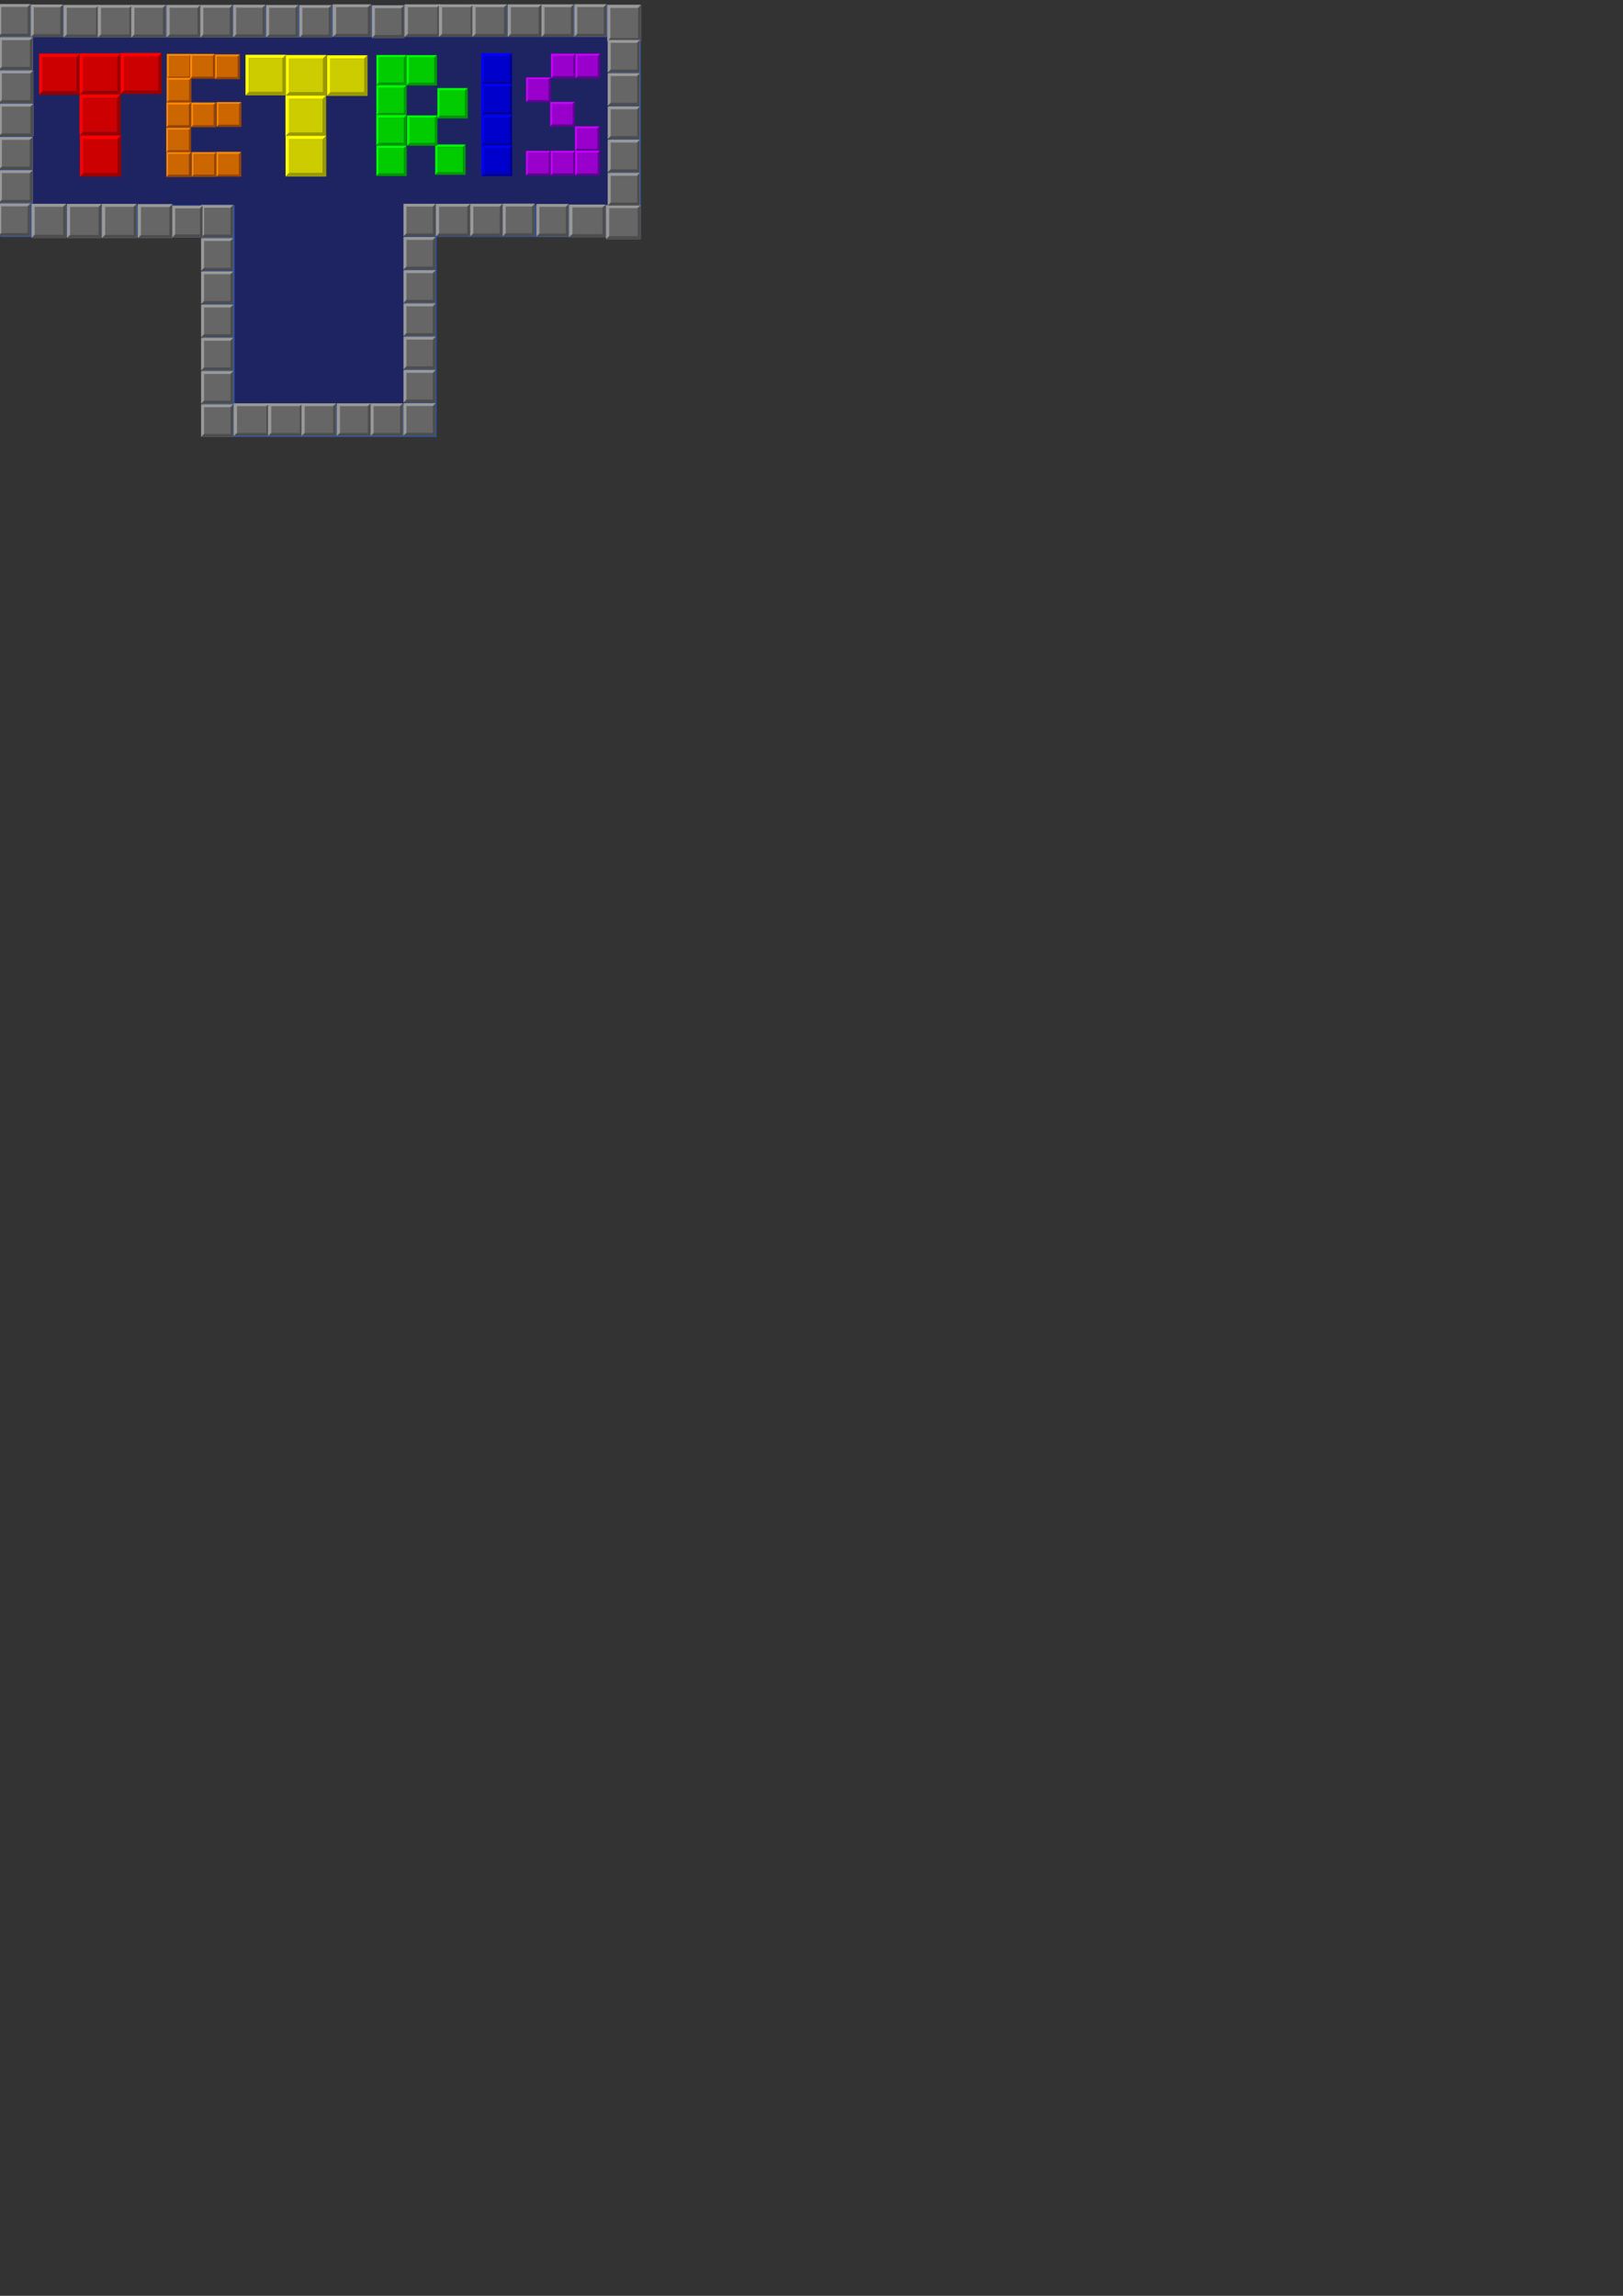 <?xml version="1.0" encoding="UTF-8" standalone="no"?>
<!-- Created with Inkscape (http://www.inkscape.org/) -->

<svg
   width="210mm"
   height="297mm"
   viewBox="0 0 210 297"
   version="1.1"
   id="svg1"
   xml:space="preserve"
   inkscape:version="1.4 (86a8ad7, 2024-10-11)"
   sodipodi:docname="logo.svg"
   inkscape:export-filename="logo.png"
   inkscape:export-xdpi="305.59882"
   inkscape:export-ydpi="305.59882"
   xmlns:inkscape="http://www.inkscape.org/namespaces/inkscape"
   xmlns:sodipodi="http://sodipodi.sourceforge.net/DTD/sodipodi-0.dtd"
   xmlns="http://www.w3.org/2000/svg"
   xmlns:svg="http://www.w3.org/2000/svg"><rect x="0" y="0" width="210" height="297" fill="#333333" stroke="none"/><sodipodi:namedview
     id="namedview1"
     pagecolor="#ffffff"
     bordercolor="#000000"
     borderopacity="0.25"
     inkscape:showpageshadow="2"
     inkscape:pageopacity="0.0"
     inkscape:pagecheckerboard="0"
     inkscape:deskcolor="#d1d1d1"
     inkscape:document-units="mm"
     inkscape:zoom="1.4520903"
     inkscape:cx="15.839235"
     inkscape:cy="5.164968"
     inkscape:window-width="1920"
     inkscape:window-height="1017"
     inkscape:window-x="-8"
     inkscape:window-y="-8"
     inkscape:window-maximized="1"
     inkscape:current-layer="layer1"
     showguides="true" /><defs
     id="defs1" /><g
     inkscape:label="图层 1"
     inkscape:groupmode="layer"
     id="layer1"><path
       id="rect2"
       style="fill:#1e2462;fill-opacity:1;stroke:#284e9d;stroke-width:4.151;stroke-dasharray:none;stroke-opacity:1"
       d="M 2.153,2.728 V 28.603 H 28.288 V 54.471 H 54.433 V 28.603 H 80.857 V 2.728 Z" /><g
       id="g3"
       transform="matrix(0.837,0,0,0.837,-51.775,-55.426)"><g
         id="use34-6-5"
         transform="matrix(0.265,0,0,0.265,67.904,74.502)"><!-- color for "Z" tetromino --><rect
           x="2"
           y="2"
           width="20"
           height="20"
           fill="#cc0000"
           id="rect22-7" /><polygon
           fill="#ff0000"
           points="2,2 2,22 0,24 0,0 24,0 22,2 "
           id="polygon23-6" /><polygon
           fill="#990000"
           points="2,22 22,22 22,2 24,0 24,24 0,24 "
           id="polygon24-1" /></g><g
         id="use34-6-5-4"
         transform="matrix(0.265,0,0,0.265,74.185,74.471)"><!-- color for "Z" tetromino --><rect
           x="2"
           y="2"
           width="20"
           height="20"
           fill="#cc0000"
           id="rect22-7-3" /><polygon
           fill="#ff0000"
           points="0,24 0,0 24,0 22,2 2,2 2,22 "
           id="polygon23-6-1" /><polygon
           fill="#990000"
           points="22,2 24,0 24,24 0,24 2,22 22,22 "
           id="polygon24-1-2" /></g><g
         id="use34-6-5-4-1"
         transform="matrix(0.265,0,0,0.265,80.508,74.408)"><!-- color for "Z" tetromino --><rect
           x="2"
           y="2"
           width="20"
           height="20"
           fill="#cc0000"
           id="rect22-7-3-1" /><polygon
           fill="#ff0000"
           points="24,0 22,2 2,2 2,22 0,24 0,0 "
           id="polygon23-6-1-3" /><polygon
           fill="#990000"
           points="24,24 0,24 2,22 22,22 22,2 24,0 "
           id="polygon24-1-2-8" /></g><g
         id="use34-6-5-4-1-7"
         transform="matrix(0.265,0,0,0.265,74.151,80.82)"><!-- color for "Z" tetromino --><rect
           x="2"
           y="2"
           width="20"
           height="20"
           fill="#cc0000"
           id="rect22-7-3-1-7" /><polygon
           fill="#ff0000"
           points="22,2 2,2 2,22 0,24 0,0 24,0 "
           id="polygon23-6-1-3-9" /><polygon
           fill="#990000"
           points="0,24 2,22 22,22 22,2 24,0 24,24 "
           id="polygon24-1-2-8-3" /></g><g
         id="use34-6-5-4-1-7-6"
         transform="matrix(0.265,0,0,0.265,74.217,87.17)"><!-- color for "Z" tetromino --><rect
           x="2"
           y="2"
           width="20"
           height="20"
           fill="#cc0000"
           id="rect22-7-3-1-7-5" /><polygon
           fill="#ff0000"
           points="2,22 0,24 0,0 24,0 22,2 2,2 "
           id="polygon23-6-1-3-9-0" /><polygon
           fill="#990000"
           points="22,22 22,2 24,0 24,24 0,24 2,22 "
           id="polygon24-1-2-8-3-2" /></g></g><g
       id="g5"
       transform="translate(0.786,2.241)"><g
         id="use78-6"
         transform="matrix(0.134,0,0,0.134,20.789,4.727)"><!-- color for "L" tetromino --><rect
           x="2"
           y="2"
           width="20"
           height="20"
           fill="#cc6600"
           id="rect20" /><polygon
           fill="#ff8800"
           points="0,0 24,0 22,2 2,2 2,22 0,24 "
           id="polygon21" /><polygon
           fill="#994400"
           points="24,0 24,24 0,24 2,22 22,22 22,2 "
           id="polygon22" /></g><g
         id="use78-6-6"
         transform="matrix(0.134,0,0,0.134,23.818,4.732)"><!-- color for "L" tetromino --><rect
           x="2"
           y="2"
           width="20"
           height="20"
           fill="#cc6600"
           id="rect20-5" /><polygon
           fill="#ff8800"
           points="24,0 22,2 2,2 2,22 0,24 0,0 "
           id="polygon21-0" /><polygon
           fill="#994400"
           points="24,24 0,24 2,22 22,22 22,2 24,0 "
           id="polygon22-9" /></g><g
         id="use78-6-6-1"
         transform="matrix(0.134,0,0,0.134,20.771,7.815)"><!-- color for "L" tetromino --><rect
           x="2"
           y="2"
           width="20"
           height="20"
           fill="#cc6600"
           id="rect20-5-3" /><polygon
           fill="#ff8800"
           points="22,2 2,2 2,22 0,24 0,0 24,0 "
           id="polygon21-0-8" /><polygon
           fill="#994400"
           points="0,24 2,22 22,22 22,2 24,0 24,24 "
           id="polygon22-9-9" /></g><g
         id="use78-6-6-1-6"
         transform="matrix(0.134,0,0,0.134,20.743,11.014)"><!-- color for "L" tetromino --><rect
           x="2"
           y="2"
           width="20"
           height="20"
           fill="#cc6600"
           id="rect20-5-3-0" /><polygon
           fill="#ff8800"
           points="22,2 2,2 2,22 0,24 0,0 24,0 "
           id="polygon21-0-8-6" /><polygon
           fill="#994400"
           points="0,24 2,22 22,22 22,2 24,0 24,24 "
           id="polygon22-9-9-6" /></g><g
         id="use78-6-6-1-9"
         transform="matrix(0.134,0,0,0.134,23.955,11.016)"><!-- color for "L" tetromino --><rect
           x="2"
           y="2"
           width="20"
           height="20"
           fill="#cc6600"
           id="rect20-5-3-6" /><polygon
           fill="#ff8800"
           points="2,2 2,22 0,24 0,0 24,0 22,2 "
           id="polygon21-0-8-3" /><polygon
           fill="#994400"
           points="2,22 22,22 22,2 24,0 24,24 0,24 "
           id="polygon22-9-9-7" /></g><g
         id="use78-6-6-1-91"
         transform="matrix(0.134,0,0,0.134,20.724,14.275)"><!-- color for "L" tetromino --><rect
           x="2"
           y="2"
           width="20"
           height="20"
           fill="#cc6600"
           id="rect20-5-3-3" /><polygon
           fill="#ff8800"
           points="2,22 0,24 0,0 24,0 22,2 2,2 "
           id="polygon21-0-8-5" /><polygon
           fill="#994400"
           points="22,22 22,2 24,0 24,24 0,24 2,22 "
           id="polygon22-9-9-9" /></g><g
         id="use78-6-6-1-7"
         transform="matrix(0.134,0,0,0.134,20.743,17.448)"><!-- color for "L" tetromino --><rect
           x="2"
           y="2"
           width="20"
           height="20"
           fill="#cc6600"
           id="rect20-5-3-63" /><polygon
           fill="#ff8800"
           points="2,22 0,24 0,0 24,0 22,2 2,2 "
           id="polygon21-0-8-61" /><polygon
           fill="#994400"
           points="22,22 22,2 24,0 24,24 0,24 2,22 "
           id="polygon22-9-9-5" /></g><g
         id="use78-6-6-1-97"
         transform="matrix(0.134,0,0,0.134,24.015,17.437)"><!-- color for "L" tetromino --><rect
           x="2"
           y="2"
           width="20"
           height="20"
           fill="#cc6600"
           id="rect20-5-3-37" /><polygon
           fill="#ff8800"
           points="2,2 2,22 0,24 0,0 24,0 22,2 "
           id="polygon21-0-8-2" /><polygon
           fill="#994400"
           points="2,22 22,22 22,2 24,0 24,24 0,24 "
           id="polygon22-9-9-60" /></g><g
         id="use78-6-6-1-97-7"
         transform="matrix(0.134,0,0,0.134,27.216,17.401)"><!-- color for "L" tetromino --><rect
           x="2"
           y="2"
           width="20"
           height="20"
           fill="#cc6600"
           id="rect20-5-3-37-5" /><polygon
           fill="#ff8800"
           points="2,22 0,24 0,0 24,0 22,2 2,2 "
           id="polygon21-0-8-2-4" /><polygon
           fill="#994400"
           points="22,22 22,2 24,0 24,24 0,24 2,22 "
           id="polygon22-9-9-60-1" /></g><g
         id="use78-6-6-1-97-1"
         transform="matrix(0.134,0,0,0.134,27.236,10.964)"><!-- color for "L" tetromino --><rect
           x="2"
           y="2"
           width="20"
           height="20"
           fill="#cc6600"
           id="rect20-5-3-37-4" /><polygon
           fill="#ff8800"
           points="2,22 0,24 0,0 24,0 22,2 2,2 "
           id="polygon21-0-8-2-6" /><polygon
           fill="#994400"
           points="22,22 22,2 24,0 24,24 0,24 2,22 "
           id="polygon22-9-9-60-0" /></g><g
         id="use78-6-6-1-97-77"
         transform="matrix(0.134,0,0,0.134,27.039,4.794)"><!-- color for "L" tetromino --><rect
           x="2"
           y="2"
           width="20"
           height="20"
           fill="#cc6600"
           id="rect20-5-3-37-7" /><polygon
           fill="#ff8800"
           points="2,22 0,24 0,0 24,0 22,2 2,2 "
           id="polygon21-0-8-2-3" /><polygon
           fill="#994400"
           points="22,22 22,2 24,0 24,24 0,24 2,22 "
           id="polygon22-9-9-60-3" /></g></g><g
       id="g4"
       transform="matrix(0.828,0,0,0.828,9.689,-49.757)"><g
         id="use23-8"
         transform="matrix(0.265,0,0,0.265,26.661,68.647)"><!-- color for "O" tetromino --><rect
           x="2"
           y="2"
           width="20"
           height="20"
           fill="#cccc00"
           id="rect16" /><polygon
           fill="#ffff00"
           points="2,22 0,24 0,0 24,0 22,2 2,2 "
           id="polygon17" /><polygon
           fill="#999900"
           points="22,22 22,2 24,0 24,24 0,24 2,22 "
           id="polygon18" /></g><g
         id="use23-8-2"
         transform="matrix(0.265,0,0,0.265,32.972,68.69)"><!-- color for "O" tetromino --><rect
           x="2"
           y="2"
           width="20"
           height="20"
           fill="#cccc00"
           id="rect16-6" /><polygon
           fill="#ffff00"
           points="0,0 24,0 22,2 2,2 2,22 0,24 "
           id="polygon17-6" /><polygon
           fill="#999900"
           points="24,0 24,24 0,24 2,22 22,22 22,2 "
           id="polygon18-0" /></g><g
         id="use23-8-2-1"
         transform="matrix(0.265,0,0,0.265,39.382,68.727)"><!-- color for "O" tetromino --><rect
           x="2"
           y="2"
           width="20"
           height="20"
           fill="#cccc00"
           id="rect16-6-2" /><polygon
           fill="#ffff00"
           points="24,0 22,2 2,2 2,22 0,24 0,0 "
           id="polygon17-6-5" /><polygon
           fill="#999900"
           points="24,24 0,24 2,22 22,22 22,2 24,0 "
           id="polygon18-0-0" /></g><g
         id="use23-8-2-1-8"
         transform="matrix(0.265,0,0,0.265,32.907,75.029)"><!-- color for "O" tetromino --><rect
           x="2"
           y="2"
           width="20"
           height="20"
           fill="#cccc00"
           id="rect16-6-2-3" /><polygon
           fill="#ffff00"
           points="22,2 2,2 2,22 0,24 0,0 24,0 "
           id="polygon17-6-5-5" /><polygon
           fill="#999900"
           points="0,24 2,22 22,22 22,2 24,0 24,24 "
           id="polygon18-0-0-1" /></g><g
         id="use23-8-2-1-8-6"
         transform="matrix(0.265,0,0,0.265,32.926,81.324)"><!-- color for "O" tetromino --><rect
           x="2"
           y="2"
           width="20"
           height="20"
           fill="#cccc00"
           id="rect16-6-2-3-4" /><polygon
           fill="#ffff00"
           points="2,2 2,22 0,24 0,0 24,0 22,2 "
           id="polygon17-6-5-5-0" /><polygon
           fill="#999900"
           points="2,22 22,22 22,2 24,0 24,24 0,24 "
           id="polygon18-0-0-1-6" /></g></g><g
       id="use48-3-4-7"
       transform="matrix(0.265,0,0,0.265,27.229,70.964)"><!-- color for "S" tetromino --></g><g
       id="g6"
       transform="matrix(0.618,0,0,0.618,39.71,-36.709)"><g
         id="use48-3"
         transform="matrix(0.265,0,0,0.265,14.552,70.908)"><!-- color for "S" tetromino --><rect
           x="2"
           y="2"
           width="20"
           height="20"
           fill="#00cc00"
           id="rect1" /><polygon
           fill="#00ff00"
           points="22,2 2,2 2,22 0,24 0,0 24,0 "
           id="polygon1" /><polygon
           fill="#009900"
           points="0,24 2,22 22,22 22,2 24,0 24,24 "
           id="polygon2" /></g><g
         id="use48-3-4"
         transform="matrix(0.265,0,0,0.265,20.874,70.935)"><!-- color for "S" tetromino --><rect
           x="2"
           y="2"
           width="20"
           height="20"
           fill="#00cc00"
           id="rect1-3" /><polygon
           fill="#00ff00"
           points="2,22 0,24 0,0 24,0 22,2 2,2 "
           id="polygon1-9" /><polygon
           fill="#009900"
           points="22,22 22,2 24,0 24,24 0,24 2,22 "
           id="polygon2-8" /></g><rect
         x="0.623"
         y="72.588"
         width="20"
         height="20"
         fill="#00cc00"
         id="rect1-3-7"
         transform="matrix(0.265,0,0,0.265,27.229,70.964)" /><polygon
         fill="#00ff00"
         points="0,0 24,0 22,2 2,2 2,22 0,24 "
         id="polygon1-9-8"
         transform="matrix(0.265,0,0,0.265,26.865,89.64)" /><polygon
         fill="#009900"
         points="24,0 24,24 0,24 2,22 22,22 22,2 "
         id="polygon2-8-3"
         transform="matrix(0.265,0,0,0.265,26.865,89.64)" /><g
         id="use48-3-4-7-5"
         transform="matrix(0.265,0,0,0.265,20.971,83.552)"><!-- color for "S" tetromino --><rect
           x="2"
           y="2"
           width="20"
           height="20"
           fill="#00cc00"
           id="rect1-3-7-5" /><polygon
           fill="#00ff00"
           points="0,0 24,0 22,2 2,2 2,22 0,24 "
           id="polygon1-9-8-3" /><polygon
           fill="#009900"
           points="24,0 24,24 0,24 2,22 22,22 22,2 "
           id="polygon2-8-3-33" /></g><g
         id="use48-3-4-7-5-8"
         transform="matrix(0.265,0,0,0.265,27.321,77.83)"><!-- color for "S" tetromino --><rect
           x="2"
           y="2"
           width="20"
           height="20"
           fill="#00cc00"
           id="rect1-3-7-5-0" /><polygon
           fill="#00ff00"
           points="24,0 22,2 2,2 2,22 0,24 0,0 "
           id="polygon1-9-8-3-8" /><polygon
           fill="#009900"
           points="24,24 0,24 2,22 22,22 22,2 24,0 "
           id="polygon2-8-3-33-8" /></g><g
         id="use48-3-4-7-1"
         transform="matrix(0.265,0,0,0.265,14.534,77.238)"><!-- color for "S" tetromino --><rect
           x="2"
           y="2"
           width="20"
           height="20"
           fill="#00cc00"
           id="rect1-3-7-0" /><polygon
           fill="#00ff00"
           points="0,0 24,0 22,2 2,2 2,22 0,24 "
           id="polygon1-9-8-7" /><polygon
           fill="#009900"
           points="24,0 24,24 0,24 2,22 22,22 22,2 "
           id="polygon2-8-3-3" /></g><g
         id="use48-3-4-7-1-5"
         transform="matrix(0.265,0,0,0.265,14.522,83.496)"><!-- color for "S" tetromino --><rect
           x="2"
           y="2"
           width="20"
           height="20"
           fill="#00cc00"
           id="rect1-3-7-0-1" /><polygon
           fill="#00ff00"
           points="24,0 22,2 2,2 2,22 0,24 0,0 "
           id="polygon1-9-8-7-0" /><polygon
           fill="#009900"
           points="24,24 0,24 2,22 22,22 22,2 24,0 "
           id="polygon2-8-3-3-9" /></g><g
         id="use48-3-4-7-1-5-3"
         transform="matrix(0.265,0,0,0.265,14.538,89.88)"><!-- color for "S" tetromino --><rect
           x="2"
           y="2"
           width="20"
           height="20"
           fill="#00cc00"
           id="rect1-3-7-0-1-4" /><polygon
           fill="#00ff00"
           points="22,2 2,2 2,22 0,24 0,0 24,0 "
           id="polygon1-9-8-7-0-8" /><polygon
           fill="#009900"
           points="0,24 2,22 22,22 22,2 24,0 24,24 "
           id="polygon2-8-3-3-9-4" /></g></g><g
       id="g7"
       transform="matrix(0.628,0,0,0.628,32.418,-29.039)"><g
         id="use66-6"
         transform="matrix(0.265,0,0,0.265,47.533,57.195)"><!-- color for "J" tetromino --><rect
           x="2"
           y="2"
           width="20"
           height="20"
           fill="#0000cc"
           id="rect11" /><polygon
           fill="#0000ff"
           points="22,2 2,2 2,22 0,24 0,0 24,0 "
           id="polygon13" /><polygon
           fill="#000099"
           points="0,24 2,22 22,22 22,2 24,0 24,24 "
           id="polygon16" /></g><g
         id="use66-6-9"
         transform="matrix(0.265,0,0,0.265,47.517,63.511)"><!-- color for "J" tetromino --><rect
           x="2"
           y="2"
           width="20"
           height="20"
           fill="#0000cc"
           id="rect11-7" /><polygon
           fill="#0000ff"
           points="2,22 0,24 0,0 24,0 22,2 2,2 "
           id="polygon13-2" /><polygon
           fill="#000099"
           points="22,22 22,2 24,0 24,24 0,24 2,22 "
           id="polygon16-2" /></g><g
         id="use66-6-9-9"
         transform="matrix(0.265,0,0,0.265,47.539,69.87)"><!-- color for "J" tetromino --><rect
           x="2"
           y="2"
           width="20"
           height="20"
           fill="#0000cc"
           id="rect11-7-0" /><polygon
           fill="#0000ff"
           points="0,24 0,0 24,0 22,2 2,2 2,22 "
           id="polygon13-2-7" /><polygon
           fill="#000099"
           points="22,2 24,0 24,24 0,24 2,22 22,22 "
           id="polygon16-2-8" /></g><g
         id="use66-6-9-9-6"
         transform="matrix(0.265,0,0,0.265,47.553,76.181)"><!-- color for "J" tetromino --><rect
           x="2"
           y="2"
           width="20"
           height="20"
           fill="#0000cc"
           id="rect11-7-0-1" /><polygon
           fill="#0000ff"
           points="22,2 2,2 2,22 0,24 0,0 24,0 "
           id="polygon13-2-7-2" /><polygon
           fill="#000099"
           points="0,24 2,22 22,22 22,2 24,0 24,24 "
           id="polygon16-2-8-4" /></g></g><g
       id="g8"
       transform="matrix(0.502,0,0,0.502,16.84,-23.602)"><g
         id="use22-1-5"
         transform="matrix(0.265,0,0,0.265,108.469,60.852)"><!-- color for "T" tetromino --><rect
           x="2"
           y="2"
           width="20"
           height="20"
           fill="#9900cc"
           id="rect5-3" /><polygon
           fill="#cc00ff"
           points="22,2 2,2 2,22 0,24 0,0 24,0 "
           id="polygon9-9" /><polygon
           fill="#660099"
           points="0,24 2,22 22,22 22,2 24,0 24,24 "
           id="polygon10-2" /></g><g
         id="use22-1-5-8"
         transform="matrix(0.265,0,0,0.265,114.788,60.85)"><!-- color for "T" tetromino --><rect
           x="2"
           y="2"
           width="20"
           height="20"
           fill="#9900cc"
           id="rect5-3-2" /><polygon
           fill="#cc00ff"
           points="2,2 2,22 0,24 0,0 24,0 22,2 "
           id="polygon9-9-1" /><polygon
           fill="#660099"
           points="2,22 22,22 22,2 24,0 24,24 0,24 "
           id="polygon10-2-1" /></g><g
         id="use22-1-5-8-2"
         transform="matrix(0.265,0,0,0.265,102.065,66.957)"><!-- color for "T" tetromino --><rect
           x="2"
           y="2"
           width="20"
           height="20"
           fill="#9900cc"
           id="rect5-3-2-9" /><polygon
           fill="#cc00ff"
           points="2,22 0,24 0,0 24,0 22,2 2,2 "
           id="polygon9-9-1-5" /><polygon
           fill="#660099"
           points="22,22 22,2 24,0 24,24 0,24 2,22 "
           id="polygon10-2-1-2" /></g><g
         id="use22-1-5-8-2-9"
         transform="matrix(0.265,0,0,0.265,108.279,73.272)"><!-- color for "T" tetromino --><rect
           x="2"
           y="2"
           width="20"
           height="20"
           fill="#9900cc"
           id="rect5-3-2-9-1" /><polygon
           fill="#cc00ff"
           points="0,24 0,0 24,0 22,2 2,2 2,22 "
           id="polygon9-9-1-5-8" /><polygon
           fill="#660099"
           points="22,2 24,0 24,24 0,24 2,22 22,22 "
           id="polygon10-2-1-2-1" /></g><g
         id="use22-1-5-8-2-9-2"
         transform="matrix(0.265,0,0,0.265,114.651,79.583)"><!-- color for "T" tetromino --><rect
           x="2"
           y="2"
           width="20"
           height="20"
           fill="#9900cc"
           id="rect5-3-2-9-1-5" /><polygon
           fill="#cc00ff"
           points="0,0 24,0 22,2 2,2 2,22 0,24 "
           id="polygon9-9-1-5-8-2" /><polygon
           fill="#660099"
           points="24,0 24,24 0,24 2,22 22,22 22,2 "
           id="polygon10-2-1-2-1-5" /></g><g
         id="use22-1-5-8-2-9-2-7"
         transform="matrix(0.265,0,0,0.265,114.712,85.875)"><!-- color for "T" tetromino --><rect
           x="2"
           y="2"
           width="20"
           height="20"
           fill="#9900cc"
           id="rect5-3-2-9-1-5-2" /><polygon
           fill="#cc00ff"
           points="2,2 2,22 0,24 0,0 24,0 22,2 "
           id="polygon9-9-1-5-8-2-2" /><polygon
           fill="#660099"
           points="2,22 22,22 22,2 24,0 24,24 0,24 "
           id="polygon10-2-1-2-1-5-9" /></g><g
         id="use22-1-5-8-2-9-2-7-6"
         transform="matrix(0.265,0,0,0.265,108.377,85.881)"><!-- color for "T" tetromino --><rect
           x="2"
           y="2"
           width="20"
           height="20"
           fill="#9900cc"
           id="rect5-3-2-9-1-5-2-9" /><polygon
           fill="#cc00ff"
           points="2,22 0,24 0,0 24,0 22,2 2,2 "
           id="polygon9-9-1-5-8-2-2-8" /><polygon
           fill="#660099"
           points="22,22 22,2 24,0 24,24 0,24 2,22 "
           id="polygon10-2-1-2-1-5-9-2" /></g><g
         id="use22-1-5-8-2-9-2-7-6-9"
         transform="matrix(0.265,0,0,0.265,102.033,85.902)"><!-- color for "T" tetromino --><rect
           x="2"
           y="2"
           width="20"
           height="20"
           fill="#9900cc"
           id="rect5-3-2-9-1-5-2-9-1" /><polygon
           fill="#cc00ff"
           points="24,0 22,2 2,2 2,22 0,24 0,0 "
           id="polygon9-9-1-5-8-2-2-8-2" /><polygon
           fill="#660099"
           points="24,24 0,24 2,22 22,22 22,2 24,0 "
           id="polygon10-2-1-2-1-5-9-2-5" /></g></g><g
       id="g4-9"
       transform="matrix(0.655,0,0,0.663,-24.416,-33.09)"><rect
         style="fill:#999999;stroke-width:0.262"
         id="rect3"
         width="6.355"
         height="6.355"
         x="116.978"
         y="89.669" /><g
         id="g3-3"><path
           id="rect3-3"
           style="fill:#4d4d4d;stroke-width:0.261"
           d="m 116.992,96.017 v 0.017 h 6.331 l 3.5e-4,-6.332 h -0.017 z" /><rect
           style="fill:#666666;stroke-width:0.215"
           id="rect3-4"
           width="5.22"
           height="5.227"
           x="117.566"
           y="90.229" /></g></g><g
       id="g4-9-6"
       transform="matrix(0.655,0,0,0.663,-24.416,-7.293)"><rect
         style="fill:#999999;stroke-width:0.262"
         id="rect3-5"
         width="6.355"
         height="6.355"
         x="116.978"
         y="89.669" /><g
         id="g3-3-8"><path
           id="rect3-3-2"
           style="fill:#4d4d4d;stroke-width:0.261"
           d="m 116.992,96.017 v 0.017 h 6.331 l 3.5e-4,-6.332 h -0.017 z" /><rect
           style="fill:#666666;stroke-width:0.215"
           id="rect3-4-5"
           width="5.22"
           height="5.227"
           x="117.566"
           y="90.229" /></g></g><g
       id="g4-9-6-6"
       transform="matrix(0.655,0,0,0.663,-24.416,-11.592)"><rect
         style="fill:#999999;stroke-width:0.262"
         id="rect3-5-1"
         width="6.355"
         height="6.355"
         x="116.978"
         y="89.669" /><g
         id="g3-3-8-6"><path
           id="rect3-3-2-3"
           style="fill:#4d4d4d;stroke-width:0.261"
           d="m 116.992,96.017 v 0.017 h 6.331 l 3.5e-4,-6.332 h -0.017 z" /><rect
           style="fill:#666666;stroke-width:0.215"
           id="rect3-4-5-3"
           width="5.22"
           height="5.227"
           x="117.566"
           y="90.229" /></g></g><g
       id="g4-9-6-6-2"
       transform="matrix(0.655,0,0,0.663,-24.416,-15.892)"><rect
         style="fill:#999999;stroke-width:0.262"
         id="rect3-5-1-8"
         width="6.355"
         height="6.355"
         x="116.978"
         y="89.669" /><g
         id="g3-3-8-6-2"><path
           id="rect3-3-2-3-5"
           style="fill:#4d4d4d;stroke-width:0.261"
           d="m 116.992,96.017 v 0.017 h 6.331 l 3.5e-4,-6.332 h -0.017 z" /><rect
           style="fill:#666666;stroke-width:0.215"
           id="rect3-4-5-3-3"
           width="5.22"
           height="5.227"
           x="117.566"
           y="90.229" /></g></g><g
       id="g4-9-6-6-2-6"
       transform="matrix(0.655,0,0,0.663,-24.416,-20.191)"><rect
         style="fill:#999999;stroke-width:0.262"
         id="rect3-5-1-8-2"
         width="6.355"
         height="6.355"
         x="116.978"
         y="89.669" /><g
         id="g3-3-8-6-2-1"><path
           id="rect3-3-2-3-5-4"
           style="fill:#4d4d4d;stroke-width:0.261"
           d="m 116.992,96.017 v 0.017 h 6.331 l 3.5e-4,-6.332 h -0.017 z" /><rect
           style="fill:#666666;stroke-width:0.215"
           id="rect3-4-5-3-3-6"
           width="5.22"
           height="5.227"
           x="117.566"
           y="90.229" /></g></g><g
       id="g4-9-6-6-2-6-5"
       transform="matrix(0.655,0,0,0.663,-24.416,-28.79)"><rect
         style="fill:#999999;stroke-width:0.262"
         id="rect3-5-1-8-2-0"
         width="6.355"
         height="6.355"
         x="116.978"
         y="89.669" /><g
         id="g3-3-8-6-2-1-3"><path
           id="rect3-3-2-3-5-4-6"
           style="fill:#4d4d4d;stroke-width:0.261"
           d="m 116.992,96.017 v 0.017 h 6.331 l 3.5e-4,-6.332 h -0.017 z" /><rect
           style="fill:#666666;stroke-width:0.215"
           id="rect3-4-5-3-3-6-4"
           width="5.22"
           height="5.227"
           x="117.566"
           y="90.229" /></g></g><g
       id="g4-9-6-6-2-6-5-3"
       transform="matrix(0.655,0,0,0.663,-24.416,-24.491)"><rect
         style="fill:#999999;stroke-width:0.262"
         id="rect3-5-1-8-2-0-4"
         width="6.355"
         height="6.355"
         x="116.978"
         y="89.669" /><g
         id="g3-3-8-6-2-1-3-4"><path
           id="rect3-3-2-3-5-4-6-0"
           style="fill:#4d4d4d;stroke-width:0.261"
           d="m 116.992,96.017 v 0.017 h 6.331 l 3.5e-4,-6.332 h -0.017 z" /><rect
           style="fill:#666666;stroke-width:0.215"
           id="rect3-4-5-3-3-6-4-5"
           width="5.22"
           height="5.227"
           x="117.566"
           y="90.229" /></g></g><g
       id="g4-9-4"
       transform="matrix(0.655,0,0,0.663,-50.602,-32.944)"><rect
         style="fill:#999999;stroke-width:0.262"
         id="rect3-2"
         width="6.355"
         height="6.355"
         x="116.978"
         y="89.669" /><g
         id="g3-3-88"><path
           id="rect3-3-7"
           style="fill:#4d4d4d;stroke-width:0.261"
           d="m 116.992,96.017 v 0.017 h 6.331 l 3.5e-4,-6.332 h -0.017 z" /><rect
           style="fill:#666666;stroke-width:0.215"
           id="rect3-4-58"
           width="5.22"
           height="5.227"
           x="117.566"
           y="90.229" /></g></g><g
       id="g4-9-6-1"
       transform="matrix(0.655,0,0,0.663,-50.602,-7.147)"><rect
         style="fill:#999999;stroke-width:0.262"
         id="rect3-5-2"
         width="6.355"
         height="6.355"
         x="116.978"
         y="89.669" /><g
         id="g3-3-8-5"><path
           id="rect3-3-2-7"
           style="fill:#4d4d4d;stroke-width:0.261"
           d="m 116.992,96.017 v 0.017 h 6.331 l 3.5e-4,-6.332 h -0.017 z" /><rect
           style="fill:#666666;stroke-width:0.215"
           id="rect3-4-5-4"
           width="5.22"
           height="5.227"
           x="117.566"
           y="90.229" /></g></g><g
       id="g4-9-6-1-1"
       transform="matrix(0.727,0,0,0.663,-54.8,-7.276)"><rect
         style="fill:#999999;stroke-width:0.262"
         id="rect3-5-2-6"
         width="6.355"
         height="6.355"
         x="116.978"
         y="89.669" /><g
         id="g3-3-8-5-8"><path
           id="rect3-3-2-7-3"
           style="fill:#4d4d4d;stroke-width:0.261"
           d="m 116.992,96.017 v 0.017 h 6.331 l 3.5e-4,-6.332 h -0.017 z" /><rect
           style="fill:#666666;stroke-width:0.215"
           id="rect3-4-5-4-1"
           width="5.22"
           height="5.227"
           x="117.566"
           y="90.229" /></g></g><g
       id="g4-9-6-1-1-9"
       transform="matrix(0.706,0,0,0.663,-47.907,-7.276)"><rect
         style="fill:#999999;stroke-width:0.262"
         id="rect3-5-2-6-2"
         width="6.355"
         height="6.355"
         x="116.978"
         y="89.669" /><g
         id="g3-3-8-5-8-0"><path
           id="rect3-3-2-7-3-7"
           style="fill:#4d4d4d;stroke-width:0.261"
           d="m 116.992,96.017 v 0.017 h 6.331 l 3.5e-4,-6.332 h -0.017 z" /><rect
           style="fill:#666666;stroke-width:0.215"
           id="rect3-4-5-4-1-0"
           width="5.22"
           height="5.227"
           x="117.566"
           y="90.229" /></g></g><g
       id="g4-9-6-1-1-9-0"
       transform="matrix(0.705,0,0,0.663,-43.459,-7.276)"><rect
         style="fill:#999999;stroke-width:0.262"
         id="rect3-5-2-6-2-5"
         width="6.355"
         height="6.355"
         x="116.978"
         y="89.669" /><g
         id="g3-3-8-5-8-0-6"><path
           id="rect3-3-2-7-3-7-7"
           style="fill:#4d4d4d;stroke-width:0.261"
           d="m 116.992,96.017 v 0.017 h 6.331 l 3.5e-4,-6.332 h -0.017 z" /><rect
           style="fill:#666666;stroke-width:0.215"
           id="rect3-4-5-4-1-0-3"
           width="5.22"
           height="5.227"
           x="117.566"
           y="90.229" /></g></g><g
       id="g4-9-6-1-1-9-0-2"
       transform="matrix(0.691,0,0,0.663,-37.253,-7.276)"><rect
         style="fill:#999999;stroke-width:0.262"
         id="rect3-5-2-6-2-5-6"
         width="6.355"
         height="6.355"
         x="116.978"
         y="89.669" /><g
         id="g3-3-8-5-8-0-6-5"><path
           id="rect3-3-2-7-3-7-7-7"
           style="fill:#4d4d4d;stroke-width:0.261"
           d="m 116.992,96.017 v 0.017 h 6.331 l 3.5e-4,-6.332 h -0.017 z" /><rect
           style="fill:#666666;stroke-width:0.215"
           id="rect3-4-5-4-1-0-3-7"
           width="5.22"
           height="5.227"
           x="117.566"
           y="90.229" /></g></g><g
       id="g4-9-6-1-1-9-0-2-9"
       transform="matrix(0.655,0,0,0.663,-28.665,-7.276)"><rect
         style="fill:#999999;stroke-width:0.262"
         id="rect3-5-2-6-2-5-6-8"
         width="6.355"
         height="6.355"
         x="116.978"
         y="89.669" /><g
         id="g3-3-8-5-8-0-6-5-3"><path
           id="rect3-3-2-7-3-7-7-7-0"
           style="fill:#4d4d4d;stroke-width:0.261"
           d="m 116.992,96.017 v 0.017 h 6.331 l 3.5e-4,-6.332 h -0.017 z" /><rect
           style="fill:#666666;stroke-width:0.215"
           id="rect3-4-5-4-1-0-3-7-2"
           width="5.22"
           height="5.227"
           x="117.566"
           y="90.229" /></g></g><g
       id="g4-9-6-7"
       transform="matrix(0.655,0,0,0.663,-2.309,-58.907)"><rect
         style="fill:#999999;stroke-width:0.262"
         id="rect3-5-8"
         width="6.355"
         height="6.355"
         x="116.978"
         y="89.669" /><g
         id="g3-3-8-3"><path
           id="rect3-3-2-71"
           style="fill:#4d4d4d;stroke-width:0.261"
           d="m 116.992,96.017 v 0.017 h 6.331 l 3.5e-4,-6.332 h -0.017 z" /><rect
           style="fill:#666666;stroke-width:0.215"
           id="rect3-4-5-0"
           width="5.22"
           height="5.227"
           x="117.566"
           y="90.229" /></g></g><g
       id="g4-9-6-1-0"
       transform="matrix(0.655,0,0,0.663,-28.494,-58.761)"><rect
         style="fill:#999999;stroke-width:0.262"
         id="rect3-5-2-8"
         width="6.355"
         height="6.355"
         x="116.978"
         y="89.669" /><g
         id="g3-3-8-5-3"><path
           id="rect3-3-2-7-4"
           style="fill:#4d4d4d;stroke-width:0.261"
           d="m 116.992,96.017 v 0.017 h 6.331 l 3.5e-4,-6.332 h -0.017 z" /><rect
           style="fill:#666666;stroke-width:0.215"
           id="rect3-4-5-4-5"
           width="5.22"
           height="5.227"
           x="117.566"
           y="90.229" /></g></g><g
       id="g4-9-6-1-1-0"
       transform="matrix(0.727,0,0,0.663,-32.692,-58.89)"><rect
         style="fill:#999999;stroke-width:0.262"
         id="rect3-5-2-6-1"
         width="6.355"
         height="6.355"
         x="116.978"
         y="89.669" /><g
         id="g3-3-8-5-8-4"><path
           id="rect3-3-2-7-3-5"
           style="fill:#4d4d4d;stroke-width:0.261"
           d="m 116.992,96.017 v 0.017 h 6.331 l 3.5e-4,-6.332 h -0.017 z" /><rect
           style="fill:#666666;stroke-width:0.215"
           id="rect3-4-5-4-1-6"
           width="5.22"
           height="5.227"
           x="117.566"
           y="90.229" /></g></g><g
       id="g4-9-6-1-1-9-2"
       transform="matrix(0.706,0,0,0.663,-25.799,-58.89)"><rect
         style="fill:#999999;stroke-width:0.262"
         id="rect3-5-2-6-2-0"
         width="6.355"
         height="6.355"
         x="116.978"
         y="89.669" /><g
         id="g3-3-8-5-8-0-3"><path
           id="rect3-3-2-7-3-7-5"
           style="fill:#4d4d4d;stroke-width:0.261"
           d="m 116.992,96.017 v 0.017 h 6.331 l 3.5e-4,-6.332 h -0.017 z" /><rect
           style="fill:#666666;stroke-width:0.215"
           id="rect3-4-5-4-1-0-6"
           width="5.22"
           height="5.227"
           x="117.566"
           y="90.229" /></g></g><g
       id="g4-9-6-1-1-9-0-6"
       transform="matrix(0.705,0,0,0.663,-21.351,-58.89)"><rect
         style="fill:#999999;stroke-width:0.262"
         id="rect3-5-2-6-2-5-67"
         width="6.355"
         height="6.355"
         x="116.978"
         y="89.669" /><g
         id="g3-3-8-5-8-0-6-6"><path
           id="rect3-3-2-7-3-7-7-77"
           style="fill:#4d4d4d;stroke-width:0.261"
           d="m 116.992,96.017 v 0.017 h 6.331 l 3.5e-4,-6.332 h -0.017 z" /><rect
           style="fill:#666666;stroke-width:0.215"
           id="rect3-4-5-4-1-0-3-1"
           width="5.22"
           height="5.227"
           x="117.566"
           y="90.229" /></g></g><g
       id="g4-9-6-1-1-9-0-2-91"
       transform="matrix(0.691,0,0,0.663,-15.145,-58.89)"><rect
         style="fill:#999999;stroke-width:0.262"
         id="rect3-5-2-6-2-5-6-6"
         width="6.355"
         height="6.355"
         x="116.978"
         y="89.669" /><g
         id="g3-3-8-5-8-0-6-5-2"><path
           id="rect3-3-2-7-3-7-7-7-7"
           style="fill:#4d4d4d;stroke-width:0.261"
           d="m 116.992,96.017 v 0.017 h 6.331 l 3.5e-4,-6.332 h -0.017 z" /><rect
           style="fill:#666666;stroke-width:0.215"
           id="rect3-4-5-4-1-0-3-7-27"
           width="5.22"
           height="5.227"
           x="117.566"
           y="90.229" /></g></g><g
       id="g4-9-6-1-1-9-0-2-9-6"
       transform="matrix(0.655,0,0,0.663,-6.557,-58.89)"><rect
         style="fill:#999999;stroke-width:0.262"
         id="rect3-5-2-6-2-5-6-8-5"
         width="6.355"
         height="6.355"
         x="116.978"
         y="89.669" /><g
         id="g3-3-8-5-8-0-6-5-3-1"><path
           id="rect3-3-2-7-3-7-7-7-0-3"
           style="fill:#4d4d4d;stroke-width:0.261"
           d="m 116.992,96.017 v 0.017 h 6.331 l 3.5e-4,-6.332 h -0.017 z" /><rect
           style="fill:#666666;stroke-width:0.215"
           id="rect3-4-5-4-1-0-3-7-2-9"
           width="5.22"
           height="5.227"
           x="117.566"
           y="90.229" /></g></g><g
       id="g4-9-6-6-4"
       transform="matrix(0.655,0,0,0.663,-50.602,-11.446)"><rect
         style="fill:#999999;stroke-width:0.262"
         id="rect3-5-1-4"
         width="6.355"
         height="6.355"
         x="116.978"
         y="89.669" /><g
         id="g3-3-8-6-4"><path
           id="rect3-3-2-3-4"
           style="fill:#4d4d4d;stroke-width:0.261"
           d="m 116.992,96.017 v 0.017 h 6.331 l 3.5e-4,-6.332 h -0.017 z" /><rect
           style="fill:#666666;stroke-width:0.215"
           id="rect3-4-5-3-2"
           width="5.22"
           height="5.227"
           x="117.566"
           y="90.229" /></g></g><g
       id="g4-9-6-6-2-9"
       transform="matrix(0.655,0,0,0.663,-50.602,-15.746)"><rect
         style="fill:#999999;stroke-width:0.262"
         id="rect3-5-1-8-3"
         width="6.355"
         height="6.355"
         x="116.978"
         y="89.669" /><g
         id="g3-3-8-6-2-0"><path
           id="rect3-3-2-3-5-7"
           style="fill:#4d4d4d;stroke-width:0.261"
           d="m 116.992,96.017 v 0.017 h 6.331 l 3.5e-4,-6.332 h -0.017 z" /><rect
           style="fill:#666666;stroke-width:0.215"
           id="rect3-4-5-3-3-7"
           width="5.22"
           height="5.227"
           x="117.566"
           y="90.229" /></g></g><g
       id="g4-9-6-6-2-6-8"
       transform="matrix(0.655,0,0,0.663,-50.602,-20.045)"><rect
         style="fill:#999999;stroke-width:0.262"
         id="rect3-5-1-8-2-7"
         width="6.355"
         height="6.355"
         x="116.978"
         y="89.669" /><g
         id="g3-3-8-6-2-1-30"><path
           id="rect3-3-2-3-5-4-3"
           style="fill:#4d4d4d;stroke-width:0.261"
           d="m 116.992,96.017 v 0.017 h 6.331 l 3.5e-4,-6.332 h -0.017 z" /><rect
           style="fill:#666666;stroke-width:0.215"
           id="rect3-4-5-3-3-6-8"
           width="5.22"
           height="5.227"
           x="117.566"
           y="90.229" /></g></g><g
       id="g4-9-6-6-2-6-5-2"
       transform="matrix(0.655,0,0,0.663,-50.602,-28.644)"><rect
         style="fill:#999999;stroke-width:0.262"
         id="rect3-5-1-8-2-0-5"
         width="6.355"
         height="6.355"
         x="116.978"
         y="89.669" /><g
         id="g3-3-8-6-2-1-3-2"><path
           id="rect3-3-2-3-5-4-6-03"
           style="fill:#4d4d4d;stroke-width:0.261"
           d="m 116.992,96.017 v 0.017 h 6.331 l 3.5e-4,-6.332 h -0.017 z" /><rect
           style="fill:#666666;stroke-width:0.215"
           id="rect3-4-5-3-3-6-4-7"
           width="5.22"
           height="5.227"
           x="117.566"
           y="90.229" /></g></g><g
       id="g4-9-6-6-2-6-5-3-2"
       transform="matrix(0.655,0,0,0.663,-50.602,-24.345)"><rect
         style="fill:#999999;stroke-width:0.262"
         id="rect3-5-1-8-2-0-4-9"
         width="6.355"
         height="6.355"
         x="116.978"
         y="89.669" /><g
         id="g3-3-8-6-2-1-3-4-7"><path
           id="rect3-3-2-3-5-4-6-0-5"
           style="fill:#4d4d4d;stroke-width:0.261"
           d="m 116.992,96.017 v 0.017 h 6.331 l 3.5e-4,-6.332 h -0.017 z" /><rect
           style="fill:#666666;stroke-width:0.215"
           id="rect3-4-5-3-3-6-4-5-3"
           width="5.22"
           height="5.227"
           x="117.566"
           y="90.229" /></g></g><g
       id="g4-9-4-1"
       transform="matrix(0.686,0,0,0.744,-1.676,-66.099)"><rect
         style="fill:#999999;stroke-width:0.262"
         id="rect3-2-1"
         width="6.355"
         height="6.355"
         x="116.978"
         y="89.669" /><g
         id="g3-3-88-3"><path
           id="rect3-3-7-2"
           style="fill:#4d4d4d;stroke-width:0.261"
           d="m 116.992,96.017 v 0.017 h 6.331 l 3.5e-4,-6.332 h -0.017 z" /><rect
           style="fill:#666666;stroke-width:0.215"
           id="rect3-4-58-5"
           width="5.22"
           height="5.227"
           x="117.566"
           y="90.229" /></g></g><g
       id="g4-9-6-1-3"
       transform="matrix(0.706,0,0,0.694,-4.177,-35.699)"><rect
         style="fill:#999999;stroke-width:0.262"
         id="rect3-5-2-5"
         width="6.355"
         height="6.355"
         x="116.978"
         y="89.669" /><g
         id="g3-3-8-5-1"><path
           id="rect3-3-2-7-2"
           style="fill:#4d4d4d;stroke-width:0.261"
           d="m 116.992,96.017 v 0.017 h 6.331 l 3.5e-4,-6.332 h -0.017 z" /><rect
           style="fill:#666666;stroke-width:0.215"
           id="rect3-4-5-4-2"
           width="5.22"
           height="5.227"
           x="117.566"
           y="90.229" /></g></g><g
       id="g4-9-6-6-4-2"
       transform="matrix(0.655,0,0,0.663,2.01,-37.083)"><rect
         style="fill:#999999;stroke-width:0.262"
         id="rect3-5-1-4-6"
         width="6.355"
         height="6.355"
         x="116.978"
         y="89.669" /><g
         id="g3-3-8-6-4-4"><path
           id="rect3-3-2-3-4-0"
           style="fill:#4d4d4d;stroke-width:0.261"
           d="m 116.992,96.017 v 0.017 h 6.331 l 3.5e-4,-6.332 h -0.017 z" /><rect
           style="fill:#666666;stroke-width:0.215"
           id="rect3-4-5-3-2-7"
           width="5.22"
           height="5.227"
           x="117.566"
           y="90.229" /></g></g><g
       id="g4-9-6-6-2-9-0"
       transform="matrix(0.655,0,0,0.663,2.01,-41.382)"><rect
         style="fill:#999999;stroke-width:0.262"
         id="rect3-5-1-8-3-3"
         width="6.355"
         height="6.355"
         x="116.978"
         y="89.669" /><g
         id="g3-3-8-6-2-0-4"><path
           id="rect3-3-2-3-5-7-0"
           style="fill:#4d4d4d;stroke-width:0.261"
           d="m 116.992,96.017 v 0.017 h 6.331 l 3.5e-4,-6.332 h -0.017 z" /><rect
           style="fill:#666666;stroke-width:0.215"
           id="rect3-4-5-3-3-7-0"
           width="5.22"
           height="5.227"
           x="117.566"
           y="90.229" /></g></g><g
       id="g4-9-6-6-2-6-8-5"
       transform="matrix(0.655,0,0,0.663,2.01,-45.682)"><rect
         style="fill:#999999;stroke-width:0.262"
         id="rect3-5-1-8-2-7-3"
         width="6.355"
         height="6.355"
         x="116.978"
         y="89.669" /><g
         id="g3-3-8-6-2-1-30-1"><path
           id="rect3-3-2-3-5-4-3-0"
           style="fill:#4d4d4d;stroke-width:0.261"
           d="m 116.992,96.017 v 0.017 h 6.331 l 3.5e-4,-6.332 h -0.017 z" /><rect
           style="fill:#666666;stroke-width:0.215"
           id="rect3-4-5-3-3-6-8-6"
           width="5.22"
           height="5.227"
           x="117.566"
           y="90.229" /></g></g><g
       id="g4-9-6-6-2-6-5-2-7"
       transform="matrix(0.655,0,0,0.663,2.01,-54.281)"><rect
         style="fill:#999999;stroke-width:0.262"
         id="rect3-5-1-8-2-0-5-5"
         width="6.355"
         height="6.355"
         x="116.978"
         y="89.669" /><g
         id="g3-3-8-6-2-1-3-2-0"><path
           id="rect3-3-2-3-5-4-6-03-0"
           style="fill:#4d4d4d;stroke-width:0.261"
           d="m 116.992,96.017 v 0.017 h 6.331 l 3.5e-4,-6.332 h -0.017 z" /><rect
           style="fill:#666666;stroke-width:0.215"
           id="rect3-4-5-3-3-6-4-7-4"
           width="5.22"
           height="5.227"
           x="117.566"
           y="90.229" /></g></g><g
       id="g4-9-6-6-2-6-5-3-2-5"
       transform="matrix(0.655,0,0,0.663,2.01,-49.981)"><rect
         style="fill:#999999;stroke-width:0.262"
         id="rect3-5-1-8-2-0-4-9-4"
         width="6.355"
         height="6.355"
         x="116.978"
         y="89.669" /><g
         id="g3-3-8-6-2-1-3-4-7-9"><path
           id="rect3-3-2-3-5-4-6-0-5-5"
           style="fill:#4d4d4d;stroke-width:0.261"
           d="m 116.992,96.017 v 0.017 h 6.331 l 3.5e-4,-6.332 h -0.017 z" /><rect
           style="fill:#666666;stroke-width:0.215"
           id="rect3-4-5-3-3-6-4-5-3-6"
           width="5.22"
           height="5.227"
           x="117.566"
           y="90.229" /></g></g><g
       id="g4-9-4-1-7"
       transform="matrix(0.655,0,0,0.663,-76.841,-58.928)"><rect
         style="fill:#999999;stroke-width:0.262"
         id="rect3-2-1-1"
         width="6.355"
         height="6.355"
         x="116.978"
         y="89.669" /><g
         id="g3-3-88-3-5"><path
           id="rect3-3-7-2-5"
           style="fill:#4d4d4d;stroke-width:0.261"
           d="m 116.992,96.017 v 0.017 h 6.331 l 3.5e-4,-6.332 h -0.017 z" /><rect
           style="fill:#666666;stroke-width:0.215"
           id="rect3-4-58-5-4"
           width="5.22"
           height="5.227"
           x="117.566"
           y="90.229" /></g></g><g
       id="g4-9-6-1-3-0"
       transform="matrix(0.655,0,0,0.663,-76.841,-33.13)"><rect
         style="fill:#999999;stroke-width:0.262"
         id="rect3-5-2-5-2"
         width="6.355"
         height="6.355"
         x="116.978"
         y="89.669" /><g
         id="g3-3-8-5-1-6"><path
           id="rect3-3-2-7-2-0"
           style="fill:#4d4d4d;stroke-width:0.261"
           d="m 116.992,96.017 v 0.017 h 6.331 l 3.5e-4,-6.332 h -0.017 z" /><rect
           style="fill:#666666;stroke-width:0.215"
           id="rect3-4-5-4-2-6"
           width="5.22"
           height="5.227"
           x="117.566"
           y="90.229" /></g></g><g
       id="g4-9-6-6-4-2-1"
       transform="matrix(0.691,0,0,0.663,-80.992,-37.43)"><rect
         style="fill:#999999;stroke-width:0.262"
         id="rect3-5-1-4-6-1"
         width="6.355"
         height="6.355"
         x="116.978"
         y="89.669" /><g
         id="g3-3-8-6-4-4-1"><path
           id="rect3-3-2-3-4-0-7"
           style="fill:#4d4d4d;stroke-width:0.261"
           d="m 116.992,96.017 v 0.017 h 6.331 l 3.5e-4,-6.332 h -0.017 z" /><rect
           style="fill:#666666;stroke-width:0.215"
           id="rect3-4-5-3-2-7-3"
           width="5.22"
           height="5.227"
           x="117.566"
           y="90.229" /></g></g><g
       id="g4-9-6-6-2-9-0-0"
       transform="matrix(0.691,0,0,0.663,-80.992,-41.73)"><rect
         style="fill:#999999;stroke-width:0.262"
         id="rect3-5-1-8-3-3-0"
         width="6.355"
         height="6.355"
         x="116.978"
         y="89.669" /><g
         id="g3-3-8-6-2-0-4-4"><path
           id="rect3-3-2-3-5-7-0-8"
           style="fill:#4d4d4d;stroke-width:0.261"
           d="m 116.992,96.017 v 0.017 h 6.331 l 3.5e-4,-6.332 h -0.017 z" /><rect
           style="fill:#666666;stroke-width:0.215"
           id="rect3-4-5-3-3-7-0-3"
           width="5.22"
           height="5.227"
           x="117.566"
           y="90.229" /></g></g><g
       id="g4-9-6-6-2-6-8-5-0"
       transform="matrix(0.711,0,0,0.663,-83.363,-46.029)"><rect
         style="fill:#999999;stroke-width:0.262"
         id="rect3-5-1-8-2-7-3-1"
         width="6.355"
         height="6.355"
         x="116.978"
         y="89.669" /><g
         id="g3-3-8-6-2-1-30-1-2"><path
           id="rect3-3-2-3-5-4-3-0-9"
           style="fill:#4d4d4d;stroke-width:0.261"
           d="m 116.992,96.017 v 0.017 h 6.331 l 3.5e-4,-6.332 h -0.017 z" /><rect
           style="fill:#666666;stroke-width:0.215"
           id="rect3-4-5-3-3-6-8-6-0"
           width="5.22"
           height="5.227"
           x="117.566"
           y="90.229" /></g></g><g
       id="g4-9-6-6-2-6-5-2-7-3"
       transform="matrix(0.696,0,0,0.663,-81.585,-54.628)"><rect
         style="fill:#999999;stroke-width:0.262"
         id="rect3-5-1-8-2-0-5-5-8"
         width="6.355"
         height="6.355"
         x="116.978"
         y="89.669" /><g
         id="g3-3-8-6-2-1-3-2-0-8"><path
           id="rect3-3-2-3-5-4-6-03-0-5"
           style="fill:#4d4d4d;stroke-width:0.261"
           d="m 116.992,96.017 v 0.017 h 6.331 l 3.5e-4,-6.332 h -0.017 z" /><rect
           style="fill:#666666;stroke-width:0.215"
           id="rect3-4-5-3-3-6-4-7-4-7"
           width="5.22"
           height="5.227"
           x="117.566"
           y="90.229" /></g></g><g
       id="g4-9-6-6-2-6-5-3-2-5-7"
       transform="matrix(0.706,0,0,0.663,-82.77,-50.329)"><rect
         style="fill:#999999;stroke-width:0.262"
         id="rect3-5-1-8-2-0-4-9-4-0"
         width="6.355"
         height="6.355"
         x="116.978"
         y="89.669" /><g
         id="g3-3-8-6-2-1-3-4-7-9-8"><path
           id="rect3-3-2-3-5-4-6-0-5-5-9"
           style="fill:#4d4d4d;stroke-width:0.261"
           d="m 116.992,96.017 v 0.017 h 6.331 l 3.5e-4,-6.332 h -0.017 z" /><rect
           style="fill:#666666;stroke-width:0.215"
           id="rect3-4-5-3-3-6-4-5-3-6-3"
           width="5.22"
           height="5.227"
           x="117.566"
           y="90.229" /></g></g><g
       id="g4-9-6-2"
       transform="matrix(0.655,0,0,0.663,-46.448,-58.833)"><rect
         style="fill:#999999;stroke-width:0.262"
         id="rect3-5-6"
         width="6.355"
         height="6.355"
         x="116.978"
         y="89.669" /><g
         id="g3-3-8-53"><path
           id="rect3-3-2-2"
           style="fill:#4d4d4d;stroke-width:0.261"
           d="m 116.992,96.017 v 0.017 h 6.331 l 3.5e-4,-6.332 h -0.017 z" /><rect
           style="fill:#666666;stroke-width:0.215"
           id="rect3-4-5-44"
           width="5.22"
           height="5.227"
           x="117.566"
           y="90.229" /></g></g><g
       id="g4-9-6-2-6"
       transform="matrix(0.655,0,0,0.663,-42.184,-58.808)"><rect
         style="fill:#999999;stroke-width:0.262"
         id="rect3-5-6-5"
         width="6.355"
         height="6.355"
         x="116.978"
         y="89.669" /><g
         id="g3-3-8-53-2"><path
           id="rect3-3-2-2-8"
           style="fill:#4d4d4d;stroke-width:0.261"
           d="m 116.992,96.017 v 0.017 h 6.331 l 3.5e-4,-6.332 h -0.017 z" /><rect
           style="fill:#666666;stroke-width:0.215"
           id="rect3-4-5-44-1"
           width="5.22"
           height="5.227"
           x="117.566"
           y="90.229" /></g></g><g
       id="g4-9-6-2-6-5"
       transform="matrix(0.655,0,0,0.663,-37.884,-58.799)"><rect
         style="fill:#999999;stroke-width:0.262"
         id="rect3-5-6-5-5"
         width="6.355"
         height="6.355"
         x="116.978"
         y="89.669" /><g
         id="g3-3-8-53-2-2"><path
           id="rect3-3-2-2-8-2"
           style="fill:#4d4d4d;stroke-width:0.261"
           d="m 116.992,96.017 v 0.017 h 6.331 l 3.5e-4,-6.332 h -0.017 z" /><rect
           style="fill:#666666;stroke-width:0.215"
           id="rect3-4-5-44-1-1"
           width="5.22"
           height="5.227"
           x="117.566"
           y="90.229" /></g></g><g
       id="g4-9-6-2-6-5-2"
       transform="matrix(0.784,0,0,0.663,-48.674,-58.891)"><rect
         style="fill:#999999;stroke-width:0.262"
         id="rect3-5-6-5-5-3"
         width="6.355"
         height="6.355"
         x="116.978"
         y="89.669" /><g
         id="g3-3-8-53-2-2-6"><path
           id="rect3-3-2-2-8-2-3"
           style="fill:#4d4d4d;stroke-width:0.261"
           d="m 116.992,96.017 v 0.017 h 6.331 l 3.5e-4,-6.332 h -0.017 z" /><rect
           style="fill:#666666;stroke-width:0.215"
           id="rect3-4-5-44-1-1-0"
           width="5.22"
           height="5.227"
           x="117.566"
           y="90.229" /></g></g><g
       id="g4-9-6-1-4"
       transform="matrix(0.655,0,0,0.663,-72.634,-58.87)"><rect
         style="fill:#999999;stroke-width:0.262"
         id="rect3-5-2-2"
         width="6.355"
         height="6.355"
         x="116.978"
         y="89.669" /><g
         id="g3-3-8-5-7"><path
           id="rect3-3-2-7-9"
           style="fill:#4d4d4d;stroke-width:0.261"
           d="m 116.992,96.017 v 0.017 h 6.331 l 3.5e-4,-6.332 h -0.017 z" /><rect
           style="fill:#666666;stroke-width:0.215"
           id="rect3-4-5-4-23"
           width="5.22"
           height="5.227"
           x="117.566"
           y="90.229" /></g></g><g
       id="g4-9-6-1-1-7"
       transform="matrix(0.727,0,0,0.663,-76.831,-58.816)"><rect
         style="fill:#999999;stroke-width:0.262"
         id="rect3-5-2-6-3"
         width="6.355"
         height="6.355"
         x="116.978"
         y="89.669" /><g
         id="g3-3-8-5-8-1"><path
           id="rect3-3-2-7-3-57"
           style="fill:#4d4d4d;stroke-width:0.261"
           d="m 116.992,96.017 v 0.017 h 6.331 l 3.5e-4,-6.332 h -0.017 z" /><rect
           style="fill:#666666;stroke-width:0.215"
           id="rect3-4-5-4-1-8"
           width="5.22"
           height="5.227"
           x="117.566"
           y="90.229" /></g></g><g
       id="g4-9-6-1-1-9-5"
       transform="matrix(0.706,0,0,0.663,-69.938,-58.816)"><rect
         style="fill:#999999;stroke-width:0.262"
         id="rect3-5-2-6-2-8"
         width="6.355"
         height="6.355"
         x="116.978"
         y="89.669" /><g
         id="g3-3-8-5-8-0-32"><path
           id="rect3-3-2-7-3-7-4"
           style="fill:#4d4d4d;stroke-width:0.261"
           d="m 116.992,96.017 v 0.017 h 6.331 l 3.5e-4,-6.332 h -0.017 z" /><rect
           style="fill:#666666;stroke-width:0.215"
           id="rect3-4-5-4-1-0-1"
           width="5.22"
           height="5.227"
           x="117.566"
           y="90.229" /></g></g><g
       id="g4-9-6-1-1-9-0-1"
       transform="matrix(0.705,0,0,0.663,-65.49,-58.816)"><rect
         style="fill:#999999;stroke-width:0.262"
         id="rect3-5-2-6-2-5-5"
         width="6.355"
         height="6.355"
         x="116.978"
         y="89.669" /><g
         id="g3-3-8-5-8-0-6-9"><path
           id="rect3-3-2-7-3-7-7-5"
           style="fill:#4d4d4d;stroke-width:0.261"
           d="m 116.992,96.017 v 0.017 h 6.331 l 3.5e-4,-6.332 h -0.017 z" /><rect
           style="fill:#666666;stroke-width:0.215"
           id="rect3-4-5-4-1-0-3-10"
           width="5.22"
           height="5.227"
           x="117.566"
           y="90.229" /></g></g><g
       id="g4-9-6-1-1-9-0-2-6"
       transform="matrix(0.691,0,0,0.663,-59.285,-58.816)"><rect
         style="fill:#999999;stroke-width:0.262"
         id="rect3-5-2-6-2-5-6-4"
         width="6.355"
         height="6.355"
         x="116.978"
         y="89.669" /><g
         id="g3-3-8-5-8-0-6-5-5"><path
           id="rect3-3-2-7-3-7-7-7-3"
           style="fill:#4d4d4d;stroke-width:0.261"
           d="m 116.992,96.017 v 0.017 h 6.331 l 3.5e-4,-6.332 h -0.017 z" /><rect
           style="fill:#666666;stroke-width:0.215"
           id="rect3-4-5-4-1-0-3-7-0"
           width="5.22"
           height="5.227"
           x="117.566"
           y="90.229" /></g></g><g
       id="g4-9-6-1-1-9-0-2-9-8"
       transform="matrix(0.655,0,0,0.663,-50.697,-58.816)"><rect
         style="fill:#999999;stroke-width:0.262"
         id="rect3-5-2-6-2-5-6-8-9"
         width="6.355"
         height="6.355"
         x="116.978"
         y="89.669" /><g
         id="g3-3-8-5-8-0-6-5-3-13"><path
           id="rect3-3-2-7-3-7-7-7-0-4"
           style="fill:#4d4d4d;stroke-width:0.261"
           d="m 116.992,96.017 v 0.017 h 6.331 l 3.5e-4,-6.332 h -0.017 z" /><rect
           style="fill:#666666;stroke-width:0.215"
           id="rect3-4-5-4-1-0-3-7-2-7"
           width="5.22"
           height="5.227"
           x="117.566"
           y="90.229" /></g></g><g
       id="g4-9-6-2-6-5-8"
       transform="matrix(0.698,0,0,0.663,-25.249,-33.085)"><rect
         style="fill:#999999;stroke-width:0.262"
         id="rect3-5-6-5-5-0"
         width="6.355"
         height="6.355"
         x="116.978"
         y="89.669" /><g
         id="g3-3-8-53-2-2-7"><path
           id="rect3-3-2-2-8-2-2"
           style="fill:#4d4d4d;stroke-width:0.261"
           d="m 116.992,96.017 v 0.017 h 6.331 l 3.5e-4,-6.332 h -0.017 z" /><rect
           style="fill:#666666;stroke-width:0.215"
           id="rect3-4-5-44-1-1-2"
           width="5.22"
           height="5.227"
           x="117.566"
           y="90.229" /></g></g><g
       id="g4-9-6-2-6-5-8-0"
       transform="matrix(0.655,0,0,0.663,-15.765,-33.093)"><rect
         style="fill:#999999;stroke-width:0.262"
         id="rect3-5-6-5-5-0-8"
         width="6.355"
         height="6.355"
         x="116.978"
         y="89.669" /><g
         id="g3-3-8-53-2-2-7-5"><path
           id="rect3-3-2-2-8-2-2-0"
           style="fill:#4d4d4d;stroke-width:0.261"
           d="m 116.992,96.017 v 0.017 h 6.331 l 3.5e-4,-6.332 h -0.017 z" /><rect
           style="fill:#666666;stroke-width:0.215"
           id="rect3-4-5-44-1-1-2-7"
           width="5.22"
           height="5.227"
           x="117.566"
           y="90.229" /></g></g><g
       id="g4-9-6-2-6-5-8-0-2"
       transform="matrix(0.655,0,0,0.663,-11.573,-33.105)"><rect
         style="fill:#999999;stroke-width:0.262"
         id="rect3-5-6-5-5-0-8-5"
         width="6.355"
         height="6.355"
         x="116.978"
         y="89.669" /><g
         id="g3-3-8-53-2-2-7-5-4"><path
           id="rect3-3-2-2-8-2-2-0-1"
           style="fill:#4d4d4d;stroke-width:0.261"
           d="m 116.992,96.017 v 0.017 h 6.331 l 3.5e-4,-6.332 h -0.017 z" /><rect
           style="fill:#666666;stroke-width:0.215"
           id="rect3-4-5-44-1-1-2-7-3"
           width="5.22"
           height="5.227"
           x="117.566"
           y="90.229" /></g></g><g
       id="g4-9-6-2-6-5-8-0-2-2"
       transform="matrix(0.655,0,0,0.663,-7.213,-33.065)"><rect
         style="fill:#999999;stroke-width:0.262"
         id="rect3-5-6-5-5-0-8-5-7"
         width="6.355"
         height="6.355"
         x="116.978"
         y="89.669" /><g
         id="g3-3-8-53-2-2-7-5-4-9"><path
           id="rect3-3-2-2-8-2-2-0-1-6"
           style="fill:#4d4d4d;stroke-width:0.261"
           d="m 116.992,96.017 v 0.017 h 6.331 l 3.5e-4,-6.332 h -0.017 z" /><rect
           style="fill:#666666;stroke-width:0.215"
           id="rect3-4-5-44-1-1-2-7-3-1"
           width="5.22"
           height="5.227"
           x="117.566"
           y="90.229" /></g></g><g
       id="g4-9-6-2-6-5-8-0-2-2-9"
       transform="matrix(0.747,0,0,0.663,-13.756,-32.99)"><rect
         style="fill:#999999;stroke-width:0.262"
         id="rect3-5-6-5-5-0-8-5-7-0"
         width="6.355"
         height="6.355"
         x="116.978"
         y="89.669" /><g
         id="g3-3-8-53-2-2-7-5-4-9-3"><path
           id="rect3-3-2-2-8-2-2-0-1-6-4"
           style="fill:#4d4d4d;stroke-width:0.261"
           d="m 116.992,96.017 v 0.017 h 6.331 l 3.5e-4,-6.332 h -0.017 z" /><rect
           style="fill:#666666;stroke-width:0.215"
           id="rect3-4-5-44-1-1-2-7-3-1-1"
           width="5.22"
           height="5.227"
           x="117.566"
           y="90.229" /></g></g><g
       id="g4-9-6-1-3-3"
       transform="matrix(0.706,0,0,0.694,-78.512,-35.869)"><rect
         style="fill:#999999;stroke-width:0.262"
         id="rect3-5-2-5-24"
         width="6.355"
         height="6.355"
         x="116.978"
         y="89.669" /><g
         id="g3-3-8-5-1-1"><path
           id="rect3-3-2-7-2-2"
           style="fill:#4d4d4d;stroke-width:0.261"
           d="m 116.992,96.017 v 0.017 h 6.331 l 3.5e-4,-6.332 h -0.017 z" /><rect
           style="fill:#666666;stroke-width:0.215"
           id="rect3-4-5-4-2-9"
           width="5.22"
           height="5.227"
           x="117.566"
           y="90.229" /></g></g><g
       id="g4-9-6-1-3-3-4"
       transform="matrix(0.706,0,0,0.694,-73.93,-35.855)"><rect
         style="fill:#999999;stroke-width:0.262"
         id="rect3-5-2-5-24-5"
         width="6.355"
         height="6.355"
         x="116.978"
         y="89.669" /><g
         id="g3-3-8-5-1-1-6"><path
           id="rect3-3-2-7-2-2-8"
           style="fill:#4d4d4d;stroke-width:0.261"
           d="m 116.992,96.017 v 0.017 h 6.331 l 3.5e-4,-6.332 h -0.017 z" /><rect
           style="fill:#666666;stroke-width:0.215"
           id="rect3-4-5-4-2-9-0"
           width="5.22"
           height="5.227"
           x="117.566"
           y="90.229" /></g></g><g
       id="g4-9-6-1-3-3-4-3"
       transform="matrix(0.706,0,0,0.694,-69.393,-35.86)"><rect
         style="fill:#999999;stroke-width:0.262"
         id="rect3-5-2-5-24-5-1"
         width="6.355"
         height="6.355"
         x="116.978"
         y="89.669" /><g
         id="g3-3-8-5-1-1-6-3"><path
           id="rect3-3-2-7-2-2-8-6"
           style="fill:#4d4d4d;stroke-width:0.261"
           d="m 116.992,96.017 v 0.017 h 6.331 l 3.5e-4,-6.332 h -0.017 z" /><rect
           style="fill:#666666;stroke-width:0.215"
           id="rect3-4-5-4-2-9-0-3"
           width="5.22"
           height="5.227"
           x="117.566"
           y="90.229" /></g></g><g
       id="g4-9-6-1-3-3-4-3-0"
       transform="matrix(0.706,0,0,0.694,-64.762,-35.832)"><rect
         style="fill:#999999;stroke-width:0.262"
         id="rect3-5-2-5-24-5-1-4"
         width="6.355"
         height="6.355"
         x="116.978"
         y="89.669" /><g
         id="g3-3-8-5-1-1-6-3-2"><path
           id="rect3-3-2-7-2-2-8-6-9"
           style="fill:#4d4d4d;stroke-width:0.261"
           d="m 116.992,96.017 v 0.017 h 6.331 l 3.5e-4,-6.332 h -0.017 z" /><rect
           style="fill:#666666;stroke-width:0.215"
           id="rect3-4-5-4-2-9-0-3-3"
           width="5.22"
           height="5.227"
           x="117.566"
           y="90.229" /></g></g><g
       id="g4-9-6-1-3-3-4-3-0-2"
       transform="matrix(0.615,0,0,0.643,-49.637,-31.05)"><rect
         style="fill:#999999;stroke-width:0.262"
         id="rect3-5-2-5-24-5-1-4-0"
         width="6.355"
         height="6.355"
         x="116.978"
         y="89.669" /><g
         id="g3-3-8-5-1-1-6-3-2-5"><path
           id="rect3-3-2-7-2-2-8-6-9-5"
           style="fill:#4d4d4d;stroke-width:0.261"
           d="m 116.992,96.017 v 0.017 h 6.331 l 3.5e-4,-6.332 h -0.017 z" /><rect
           style="fill:#666666;stroke-width:0.215"
           id="rect3-4-5-4-2-9-0-3-3-9"
           width="5.22"
           height="5.227"
           x="117.566"
           y="90.229" /></g></g></g></svg>
